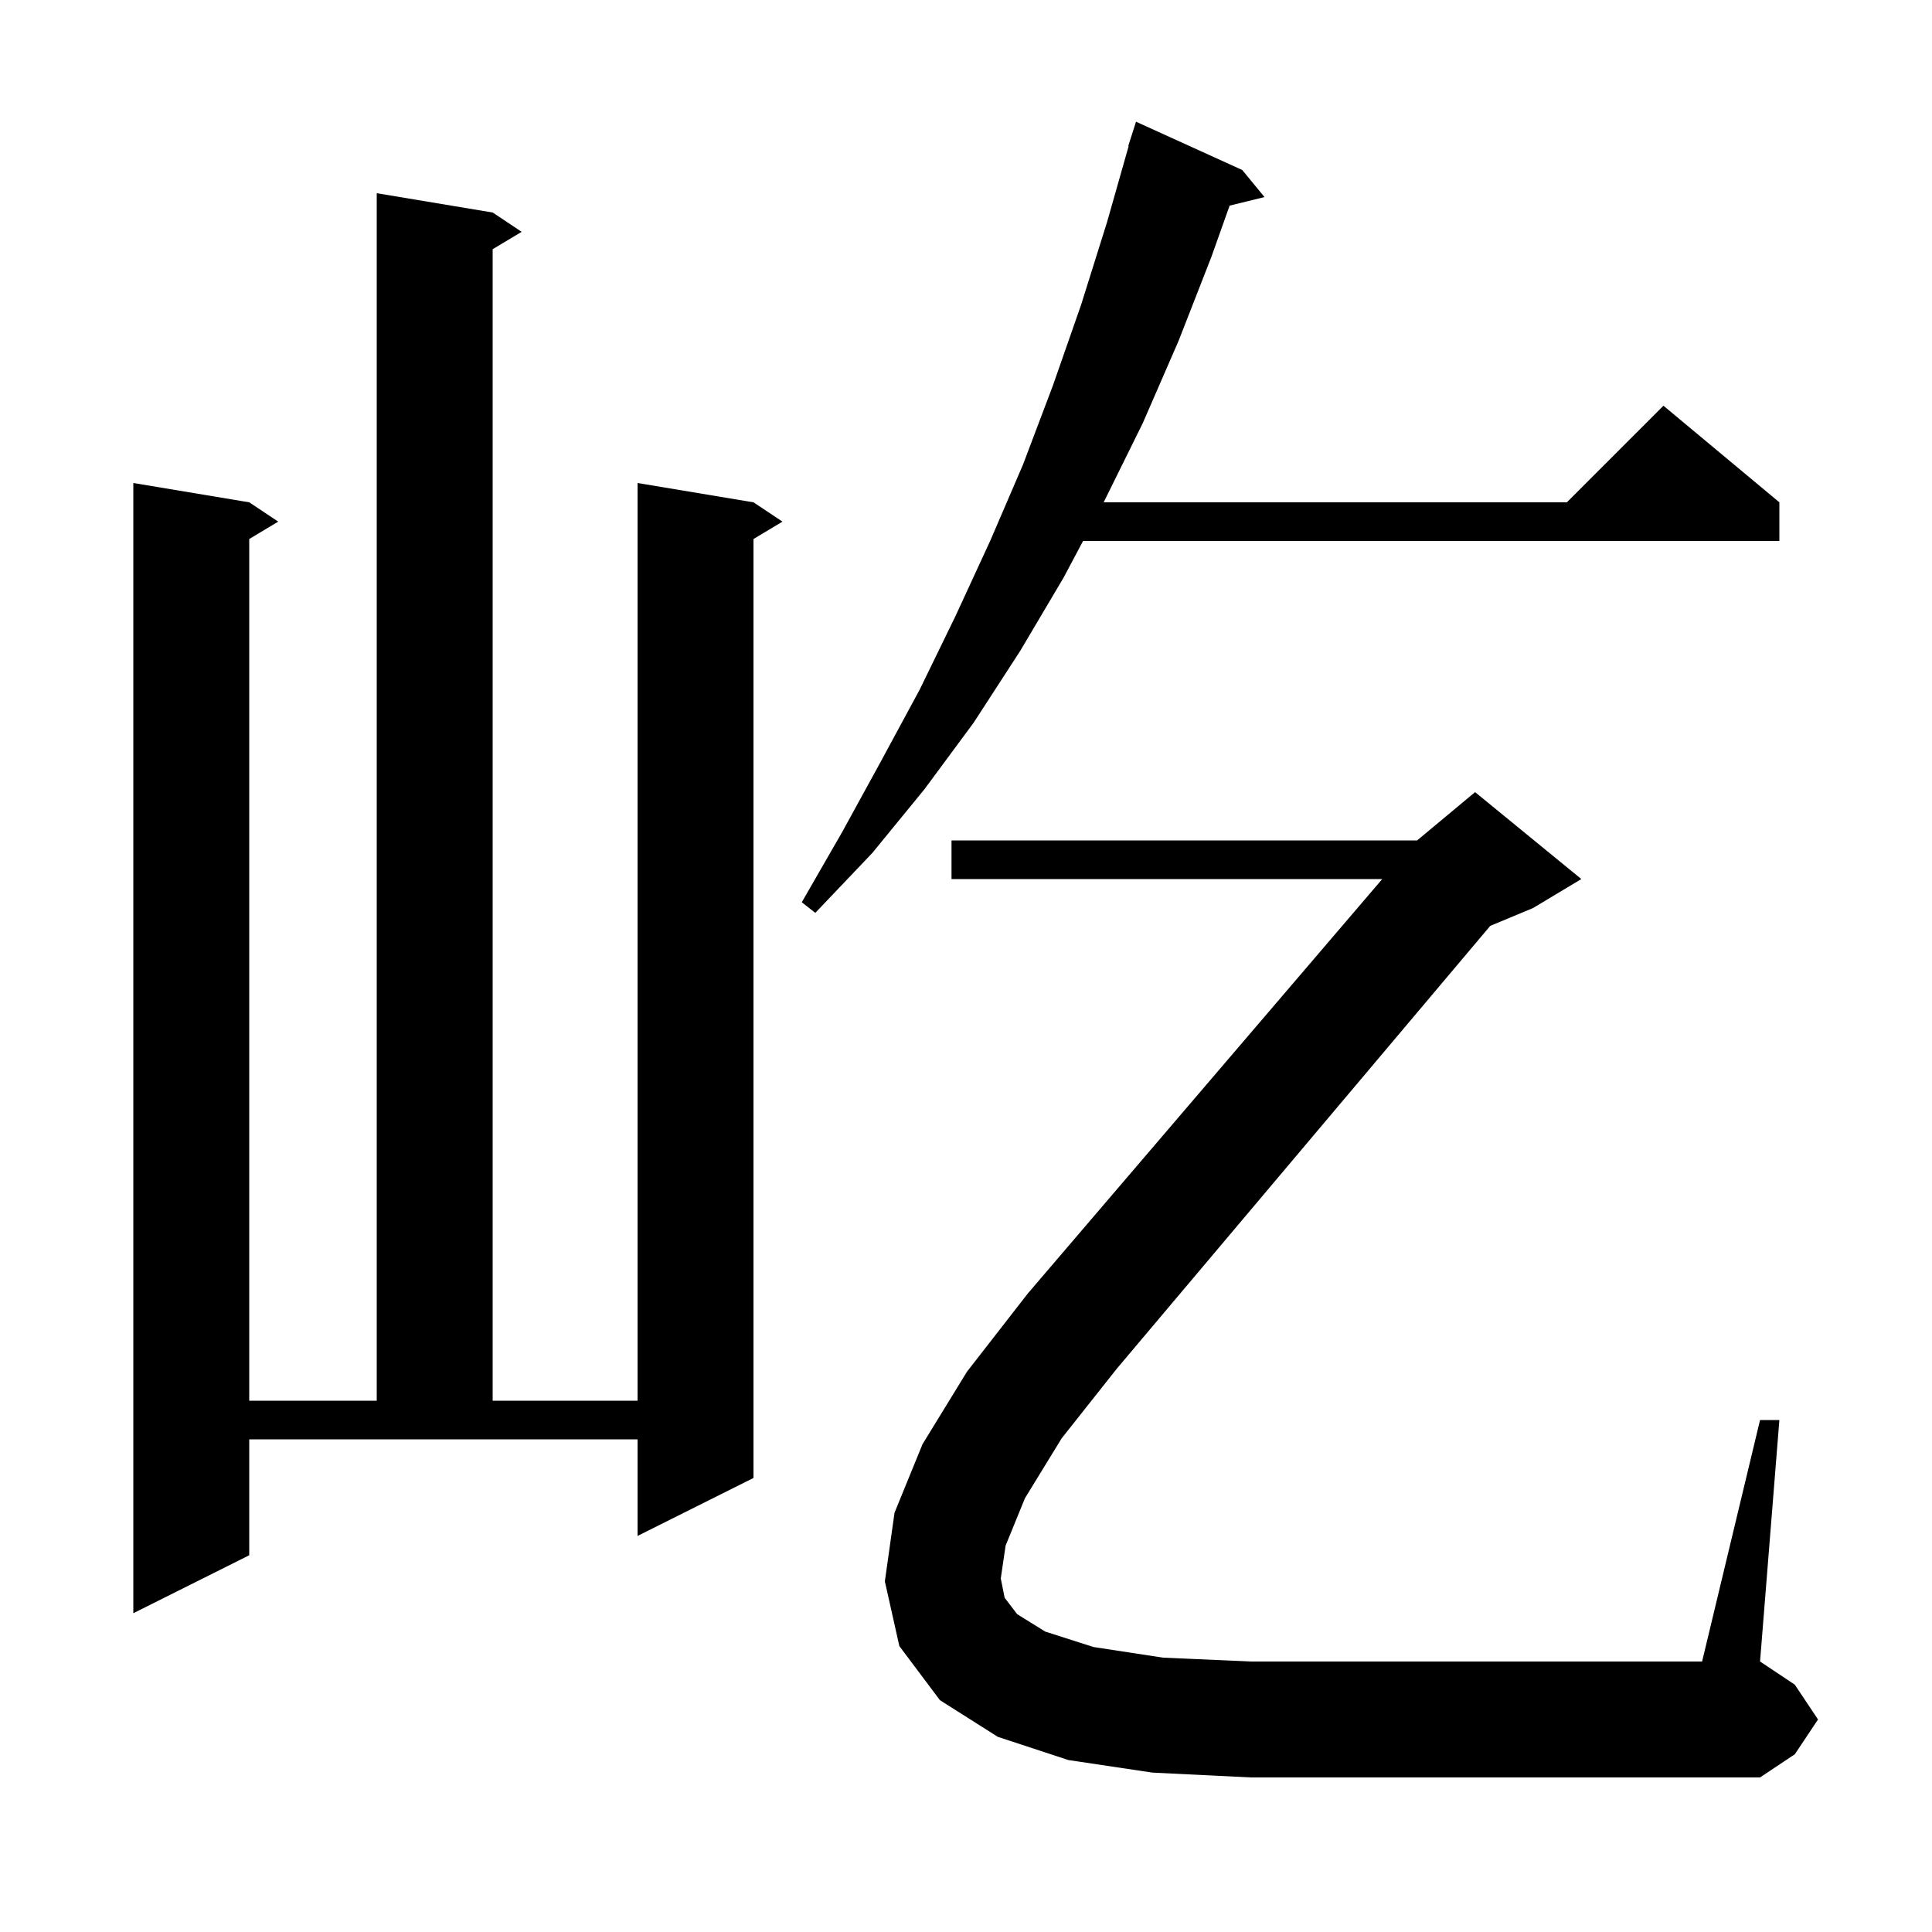 <svg xmlns="http://www.w3.org/2000/svg" xmlns:xlink="http://www.w3.org/1999/xlink" version="1.1" baseProfile="full" viewBox="0 0 200 200" width="200" height="200">
<g fill="black">
<path d="M 25.8 161.0 L 13.8 167.0 L 13.8 50.0 L 25.8 52.0 L 28.8 54.0 L 25.8 55.8 L 25.8 145.0 L 39.0 145.0 L 39.0 20.0 L 51.0 22.0 L 54.0 24.0 L 51.0 25.8 L 51.0 145.0 L 66.0 145.0 L 66.0 50.0 L 78.0 52.0 L 81.0 54.0 L 78.0 55.8 L 78.0 153.0 L 66.0 159.0 L 66.0 149.0 L 25.8 149.0 Z M 106.1 155.1 L 104.1 160.0 L 103.6 163.4 L 104.0 165.4 L 105.3 167.1 L 108.2 168.9 L 113.2 170.5 L 120.4 171.6 L 129.5 172.0 L 176.2 172.0 L 182.2 147.0 L 184.2 147.0 L 182.2 172.0 L 185.8 174.4 L 188.2 178.0 L 185.8 181.6 L 182.2 184.0 L 129.5 184.0 L 119.3 183.5 L 110.6 182.2 L 103.3 179.8 L 97.3 176.0 L 93.1 170.4 L 91.6 163.7 L 92.6 156.6 L 95.5 149.5 L 100.1 142.0 L 106.4 133.9 L 143.09 91.0 L 98.5 91.0 L 98.5 87.0 L 146.7 87.0 L 152.7 82.0 L 163.7 91.0 L 158.7 94.0 L 154.27 95.846 L 115.6 141.7 L 109.9 148.9 Z M 128.6 17.6 L 130.9 20.4 L 127.289 21.287 L 125.4 26.6 L 122.0 35.3 L 118.3 43.8 L 114.3 51.9 L 114.247 52.0 L 162.2 52.0 L 172.2 42.0 L 184.2 52.0 L 184.2 56.0 L 112.12 56.0 L 110.1 59.8 L 105.6 67.4 L 100.8 74.8 L 95.7 81.7 L 90.3 88.3 L 84.4 94.5 L 83.0 93.4 L 87.2 86.1 L 91.2 78.8 L 95.2 71.4 L 98.9 63.8 L 102.5 56.0 L 105.9 48.1 L 109.0 39.9 L 111.9 31.6 L 114.6 23.0 L 116.842 15.109 L 116.8 15.1 L 117.6 12.6 Z " />
</g>
</svg>
